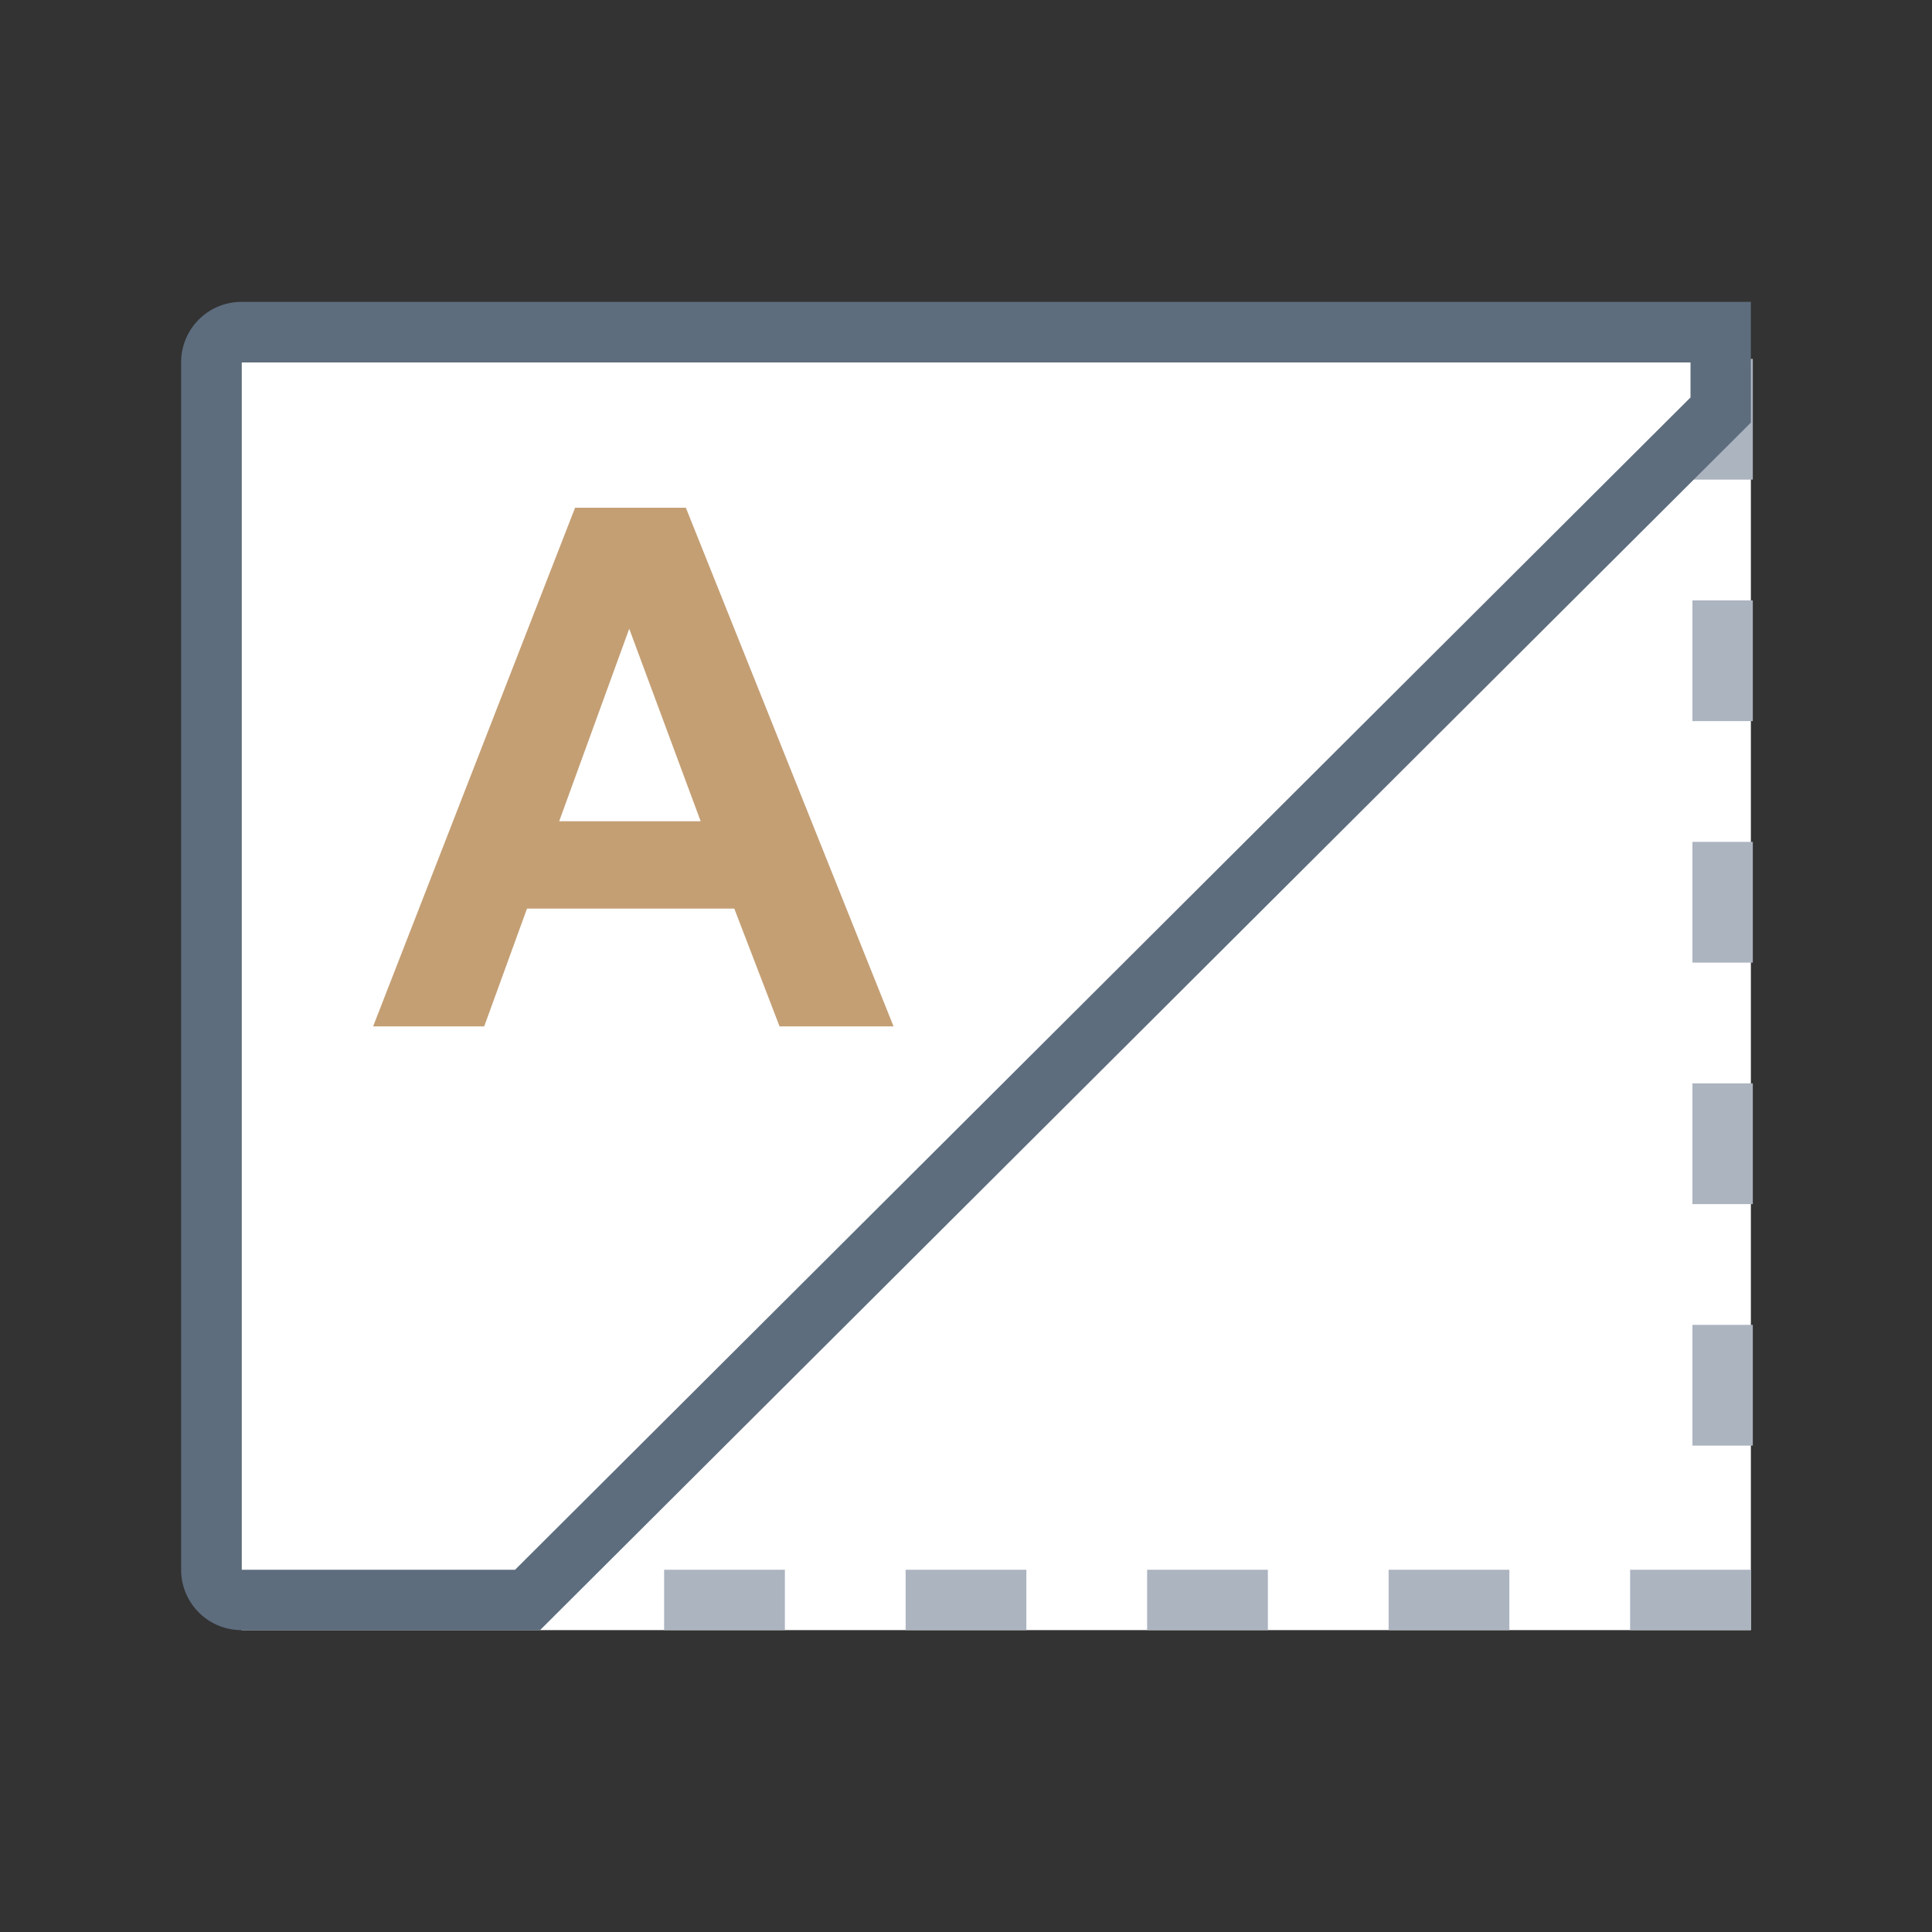 <?xml version="1.0" standalone="no"?><!DOCTYPE svg PUBLIC "-//W3C//DTD SVG 1.1//EN" "http://www.w3.org/Graphics/SVG/1.1/DTD/svg11.dtd"><svg t="1734012411184" class="icon" viewBox="0 0 1024 1024" version="1.1" xmlns="http://www.w3.org/2000/svg" p-id="54088" xmlns:xlink="http://www.w3.org/1999/xlink" width="64" height="64"><rect x="0" y="0" width="1024" height="1024" fill="#333333" stroke="none"/><path d="M128 192h800v672H128z" fill="#FFFFFF" p-id="54089"></path><path d="M352 864h64v-32h-64v32z m128 0h64v-32h-64v32z m128 0h64v-32h-64v32z m128 0h64v-32h-64v32z m128 0h64v-32h-64v32z m65.024-97.792v-64h-32v64h32z m0-128v-64h-32v64h32z m0-128v-64h-32v64h32z m0-128v-64h-32v64h32z m0-128v-64h-32v64h32z" fill="#ACB4C0" p-id="54090"></path><path d="M928 160v64L286.24 864H128a32 32 0 0 1-32-32V192a32 32 0 0 1 32-32h800z m-32 50.656V192H128v640h144.992L896 210.656z" fill="#5D6D7E" p-id="54091"></path><path d="M256.64 544l22.688-62.432h109.856l24 62.432H473.6l-110.08-274.88H304.8L197.76 544h58.88z m114.72-108.736H296.384l37.12-102.016 37.856 102.016z" fill="#C49F74" p-id="54092"></path></svg>